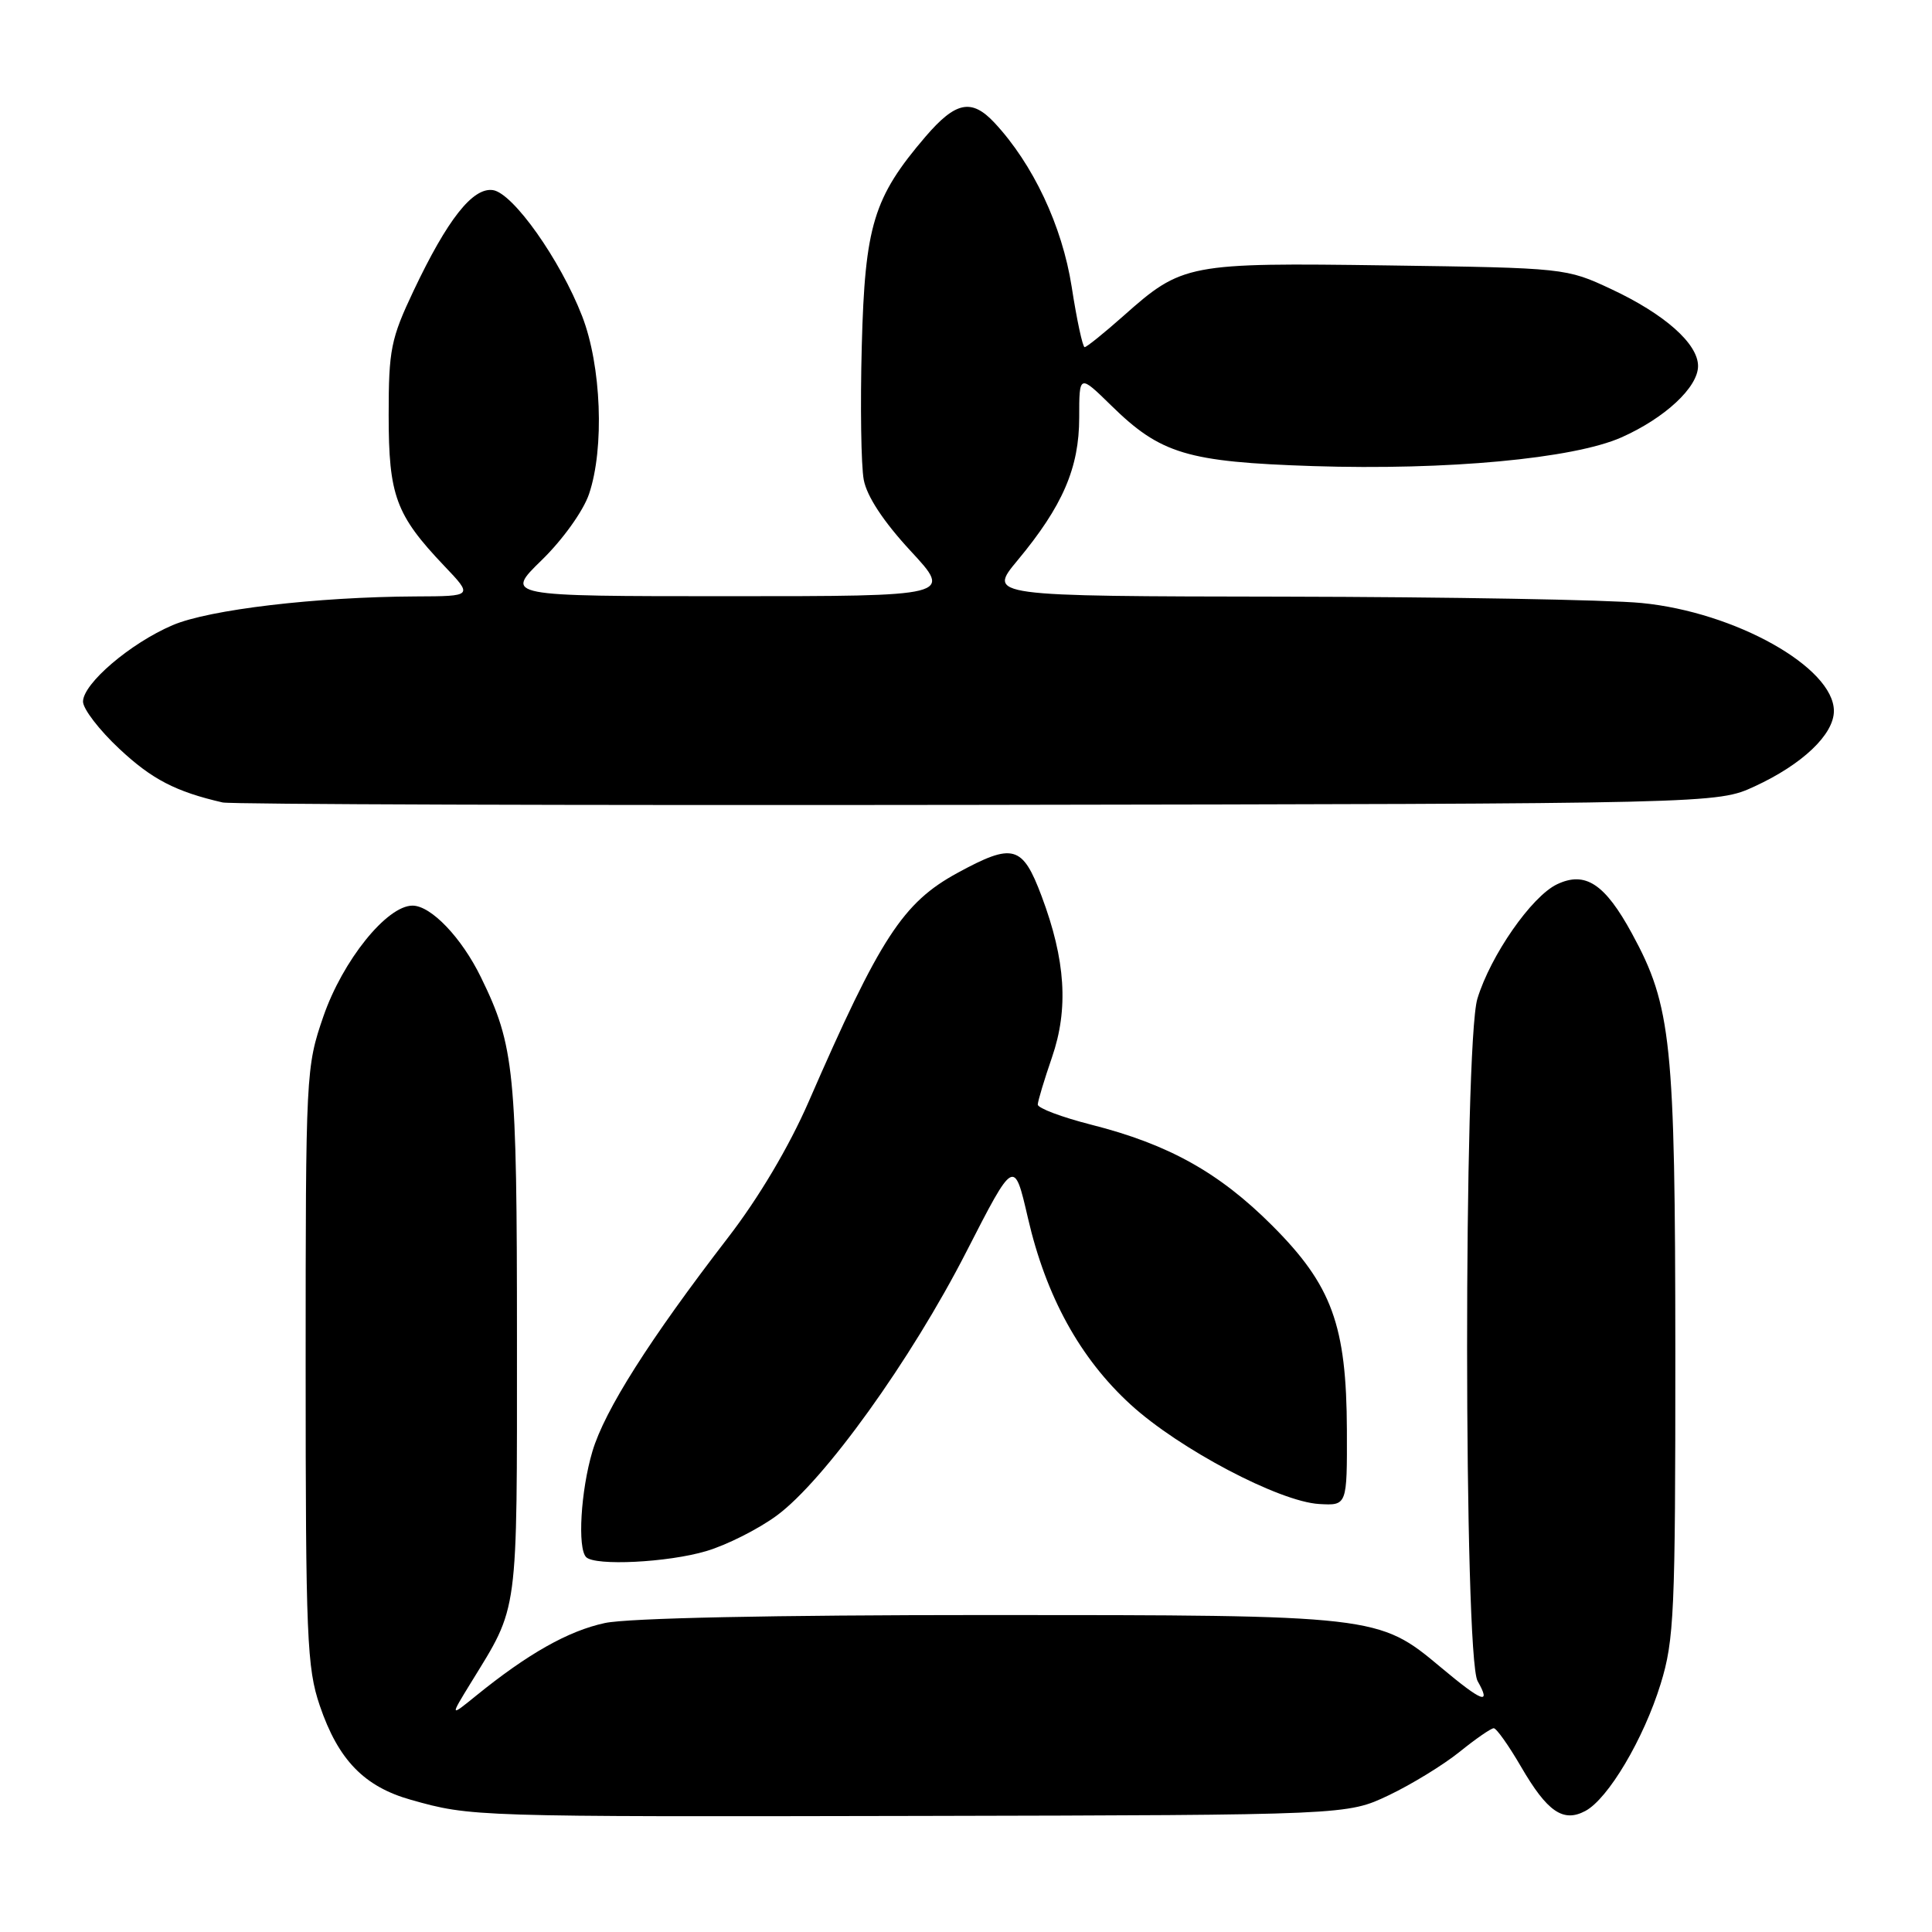 <?xml version="1.0" encoding="UTF-8" standalone="no"?>
<!DOCTYPE svg PUBLIC "-//W3C//DTD SVG 1.1//EN" "http://www.w3.org/Graphics/SVG/1.1/DTD/svg11.dtd" >
<svg xmlns="http://www.w3.org/2000/svg" xmlns:xlink="http://www.w3.org/1999/xlink" version="1.1" viewBox="0 0 256 256">
 <g >
 <path fill="currentColor"
d=" M 184.00 237.89 C 187.03 236.45 191.25 233.86 193.39 232.14 C 195.53 230.41 197.57 229.00 197.93 229.00 C 198.29 229.00 199.91 231.29 201.54 234.09 C 205.02 240.08 207.13 241.53 210.07 239.96 C 213.09 238.35 217.79 230.43 220.04 223.14 C 221.84 217.30 222.00 213.76 221.99 179.14 C 221.97 138.07 221.48 133.32 216.25 123.71 C 212.65 117.09 210.05 115.39 206.30 117.18 C 202.94 118.79 197.51 126.59 195.76 132.34 C 193.93 138.37 193.95 219.54 195.79 222.75 C 197.64 226.00 196.42 225.54 190.88 220.90 C 182.69 214.04 182.31 214.00 130.89 214.00 C 102.36 214.00 83.23 214.40 80.15 215.06 C 75.30 216.10 69.95 219.12 63.06 224.71 C 59.62 227.50 59.62 227.50 62.38 223.00 C 68.76 212.61 68.50 214.55 68.50 177.50 C 68.50 141.84 68.18 138.61 63.73 129.50 C 61.17 124.24 57.11 120.00 54.66 120.00 C 51.26 120.00 45.41 127.27 42.85 134.68 C 40.54 141.39 40.50 142.12 40.50 181.00 C 40.50 216.98 40.67 220.99 42.37 226.00 C 44.82 233.20 48.25 236.74 54.47 238.49 C 62.44 240.73 62.62 240.74 122.00 240.62 C 178.50 240.50 178.50 240.50 184.00 237.89 Z  M 93.58 205.53 C 96.29 204.73 100.49 202.61 102.91 200.83 C 109.22 196.20 120.71 180.21 128.05 165.86 C 134.38 153.50 134.38 153.50 136.20 161.37 C 138.60 171.79 143.11 179.99 149.82 186.12 C 156.24 191.99 169.50 198.98 174.80 199.29 C 178.50 199.50 178.50 199.50 178.47 189.50 C 178.42 175.59 176.49 170.31 168.56 162.38 C 161.56 155.38 154.85 151.63 144.64 149.04 C 140.71 148.04 137.51 146.84 137.51 146.36 C 137.52 145.89 138.37 143.08 139.39 140.11 C 141.61 133.68 141.20 127.22 138.02 118.75 C 135.48 111.99 134.25 111.65 126.88 115.66 C 119.63 119.61 116.63 124.22 107.14 146.01 C 104.54 151.96 100.54 158.71 96.45 164.01 C 86.04 177.53 80.12 186.87 78.50 192.31 C 76.95 197.53 76.50 205.16 77.67 206.33 C 78.86 207.52 88.51 207.04 93.58 205.53 Z  M 232.50 104.20 C 238.83 101.28 243.00 97.32 243.00 94.21 C 243.00 88.44 229.92 81.10 217.50 79.90 C 213.10 79.47 191.81 79.10 170.19 79.06 C 130.88 79.00 130.88 79.00 134.83 74.25 C 140.81 67.06 143.00 61.99 143.00 55.33 C 143.00 49.58 143.00 49.58 147.25 53.74 C 153.80 60.16 157.32 61.21 174.00 61.76 C 191.75 62.33 208.45 60.78 214.84 57.96 C 220.60 55.40 225.00 51.32 225.00 48.50 C 225.00 45.54 220.57 41.62 213.50 38.31 C 207.54 35.52 207.35 35.50 183.90 35.17 C 157.34 34.80 156.66 34.93 148.85 41.87 C 146.29 44.14 143.98 46.00 143.72 46.00 C 143.46 46.00 142.68 42.39 142.00 37.98 C 140.74 29.93 136.88 21.73 131.76 16.25 C 128.73 13.02 126.63 13.45 122.63 18.11 C 115.74 26.17 114.61 29.87 114.19 45.83 C 113.98 53.72 114.10 61.70 114.45 63.57 C 114.86 65.77 117.07 69.12 120.65 72.99 C 126.22 79.00 126.22 79.00 96.54 79.00 C 66.87 79.00 66.87 79.00 71.79 74.21 C 74.58 71.49 77.29 67.70 78.05 65.46 C 80.11 59.37 79.68 48.46 77.14 41.90 C 74.23 34.41 67.98 25.58 65.31 25.19 C 62.64 24.81 59.29 29.06 54.80 38.53 C 51.79 44.89 51.50 46.33 51.50 55.00 C 51.50 65.68 52.44 68.22 58.85 74.97 C 62.69 79.00 62.69 79.00 55.10 79.03 C 41.92 79.09 27.70 80.77 22.87 82.84 C 17.26 85.24 11.00 90.59 11.00 92.97 C 11.00 93.93 13.16 96.75 15.81 99.22 C 20.12 103.26 23.28 104.90 29.50 106.33 C 30.60 106.58 75.60 106.73 129.50 106.65 C 227.50 106.50 227.50 106.50 232.50 104.20 Z "/>
</g>
</svg>